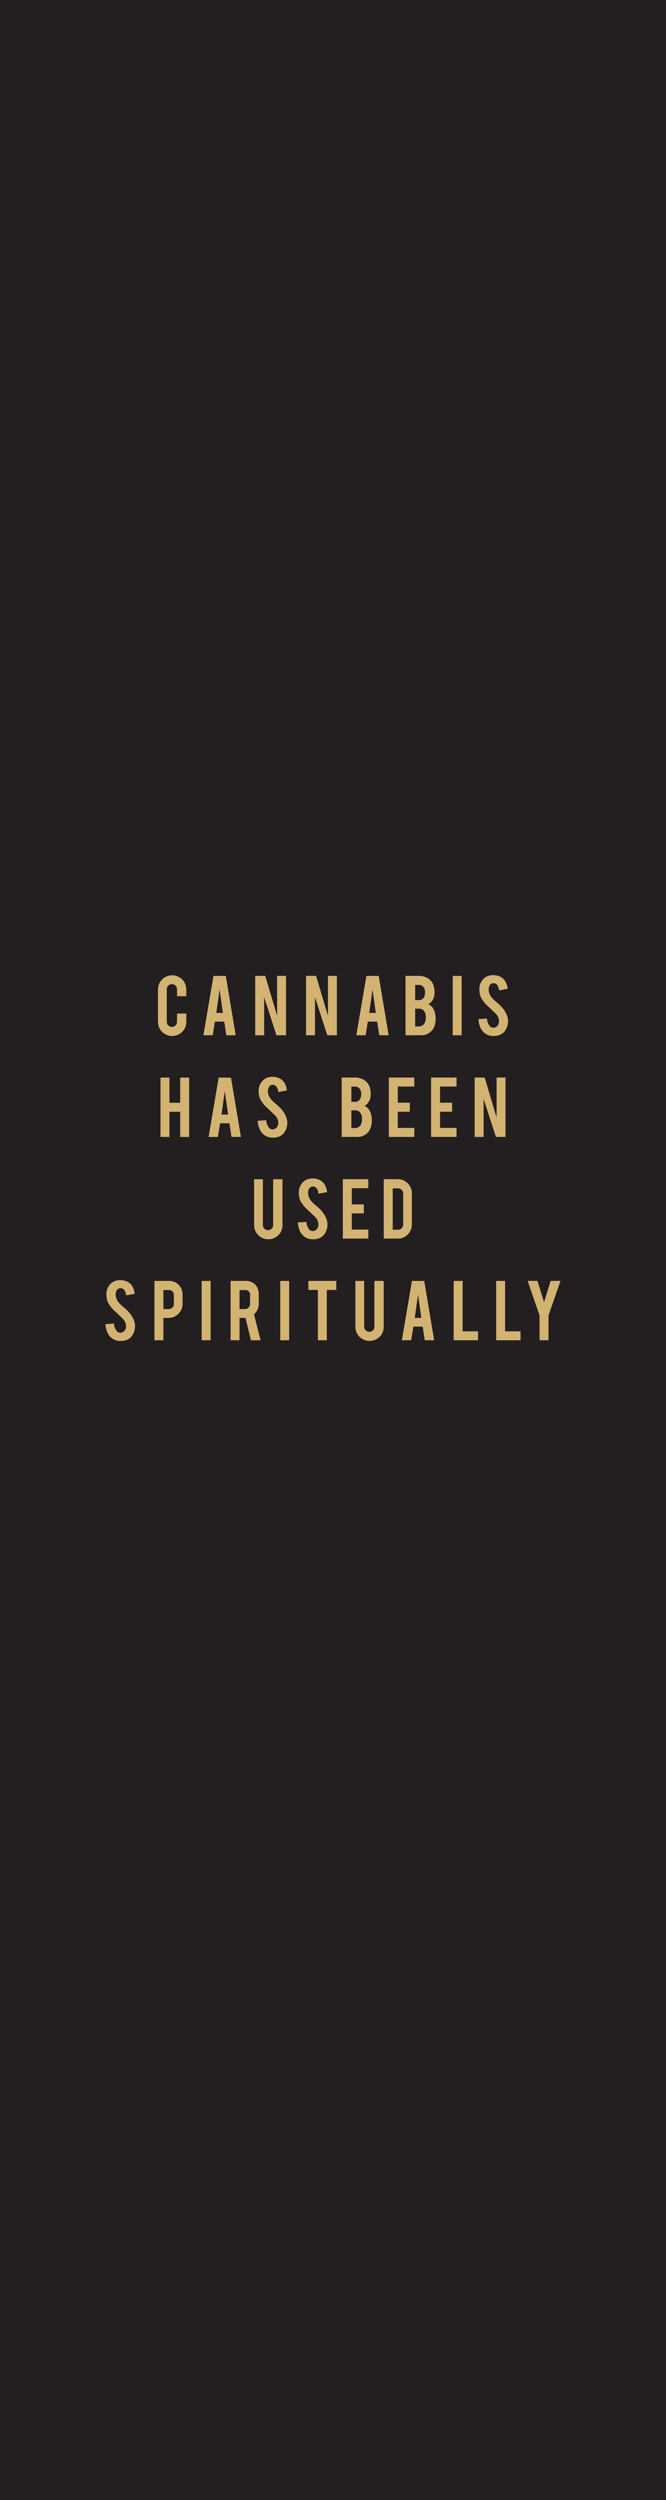 <svg id="Layer_1" data-name="Layer 1" xmlns="http://www.w3.org/2000/svg" width="160" height="600" viewBox="0 0 160 600"><defs><style>.cls-1{fill:#231f20;}.cls-2{fill:#d3b372;}</style></defs><title>frame1</title><rect class="cls-1" width="160" height="600"/><path class="cls-2" d="M41.361,248.642a3.394,3.394,0,0,1-3.409-3.397v-7.772a3.403,3.403,0,1,1,6.807,0v1.625H42.532v-1.671a1.241,1.241,0,0,0-1.239-1.238,1.174,1.174,0,0,0-.869.363,1.202,1.202,0,0,0-.358.875v7.796a1.222,1.222,0,0,0,1.228,1.226,1.204,1.204,0,0,0,.875-.357,1.176,1.176,0,0,0,.364-.869v-1.966h2.227v1.988a3.394,3.394,0,0,1-3.397,3.397Z"/><path class="cls-2" d="M51.624,245.188l-.521,3.272H48.866l2.42-14.238h2.955L56.627,248.46H54.369l-.502-3.272Zm1.128-7.705-.795,5.614h1.591Z"/><path class="cls-2" d="M63.725,234.21l2.85,9.577V234.21h2.148v14.25H66.415l-2.955-9.125v9.125H61.313V234.21Z"/><path class="cls-2" d="M75.935,234.21l2.85,9.577V234.21h2.148v14.25H78.626l-2.955-9.125v9.125H73.523V234.21Z"/><path class="cls-2" d="M88.365,245.188l-.521,3.272H85.607l2.421-14.238h2.954L93.369,248.46H91.11l-.502-3.272Zm1.129-7.705-.796,5.614h1.591Z"/><path class="cls-2" d="M97.422,248.46V234.21h3.216a4.095,4.095,0,0,1,2.296.671,3.123,3.123,0,0,1,1.25,1.761,4.96,4.96,0,0,1,.203,1.512,3.351,3.351,0,0,1-.76,2.295,2.166,2.166,0,0,1-.75.558,2.497,2.497,0,0,1,1.215,1.079,4.159,4.159,0,0,1,.488,1.409,5.644,5.644,0,0,1,.08.988,4.748,4.748,0,0,1-.512,2.296,3.293,3.293,0,0,1-2.749,1.682Zm2.318-8.432h.897a1.315,1.315,0,0,0,1.341-.978,2.765,2.765,0,0,0,.125-.897,1.876,1.876,0,0,0-.432-1.341,1.359,1.359,0,0,0-1.034-.421H99.74Zm0,6.307h.897a1.524,1.524,0,0,0,1.512-1.125,2.468,2.468,0,0,0,.147-.887,2.701,2.701,0,0,0-.454-1.738,1.469,1.469,0,0,0-1.205-.5H99.74Z"/><path class="cls-2" d="M110.909,248.46h-2.148V234.222h2.148Z"/><path class="cls-2" d="M122.049,244.915a4.001,4.001,0,0,1-.772,2.546,2.784,2.784,0,0,1-1.478,1.012,4.048,4.048,0,0,1-1.193.159,3.38,3.38,0,0,1-2.091-.625,3.511,3.511,0,0,1-1.097-1.393,5.633,5.633,0,0,1-.472-2.017l2.046-.148a3.106,3.106,0,0,0,.659,1.805,1.098,1.098,0,0,0,.886.4,1.334,1.334,0,0,0,1.125-.694,1.716,1.716,0,0,0,.217-.943,2.623,2.623,0,0,0-.808-1.764q-.636-.602-1.909-1.808a8.15,8.15,0,0,1-1.511-1.855,4.284,4.284,0,0,1-.478-2.002,3.481,3.481,0,0,1,1.307-2.945,3.246,3.246,0,0,1,2-.604,3.632,3.632,0,0,1,1.966.512,2.951,2.951,0,0,1,1.028,1.113,4.116,4.116,0,0,1,.472,1.648l-2.057.375a2.482,2.482,0,0,0-.5-1.364,1.052,1.052,0,0,0-.853-.351.982.982,0,0,0-.897.522,2.013,2.013,0,0,0-.25,1.045,3.138,3.138,0,0,0,.841,1.989,7.059,7.059,0,0,0,.955.909q.75.624.988.875a7.286,7.286,0,0,1,1.228,1.568,6.074,6.074,0,0,1,.329.67A3.9,3.9,0,0,1,122.049,244.915Z"/><path class="cls-2" d="M40.703,266.827v6.034H38.556V258.623h2.147v6.045h2.591v-6.045h2.148v14.238h-2.148v-6.034Z"/><path class="cls-2" d="M52.875,269.588l-.521,3.272H50.117l2.42-14.238h2.955l2.386,14.238H55.62l-.502-3.272Zm1.128-7.705-.795,5.614h1.591Z"/><path class="cls-2" d="M69.019,269.315a4.006,4.006,0,0,1-.772,2.546,2.786,2.786,0,0,1-1.478,1.012,4.048,4.048,0,0,1-1.193.159,3.381,3.381,0,0,1-2.091-.625,3.502,3.502,0,0,1-1.096-1.393,5.613,5.613,0,0,1-.472-2.017l2.045-.148a3.106,3.106,0,0,0,.659,1.805,1.099,1.099,0,0,0,.886.4,1.334,1.334,0,0,0,1.125-.694,1.724,1.724,0,0,0,.216-.943,2.623,2.623,0,0,0-.807-1.764q-.636-.602-1.909-1.808a8.154,8.154,0,0,1-1.511-1.855,4.284,4.284,0,0,1-.478-2.002,3.48,3.48,0,0,1,1.307-2.945,3.243,3.243,0,0,1,2-.604,3.636,3.636,0,0,1,1.966.512,2.964,2.964,0,0,1,1.028,1.113,4.133,4.133,0,0,1,.472,1.649l-2.057.375a2.48,2.48,0,0,0-.5-1.364,1.05,1.05,0,0,0-.852-.351.981.981,0,0,0-.898.522,2.017,2.017,0,0,0-.25,1.045,3.136,3.136,0,0,0,.841,1.989,7.079,7.079,0,0,0,.954.909q.75.624.989.875a7.286,7.286,0,0,1,1.228,1.568,6.085,6.085,0,0,1,.33.67A3.907,3.907,0,0,1,69.019,269.315Z"/><path class="cls-2" d="M82.09,272.861v-14.25h3.216a4.095,4.095,0,0,1,2.296.671,3.122,3.122,0,0,1,1.25,1.761,4.99,4.99,0,0,1,.204,1.512,3.346,3.346,0,0,1-.761,2.295,2.166,2.166,0,0,1-.75.558,2.498,2.498,0,0,1,1.216,1.079,4.197,4.197,0,0,1,.488,1.409,5.638,5.638,0,0,1,.079.988,4.76,4.76,0,0,1-.511,2.296,3.293,3.293,0,0,1-2.75,1.682Zm2.318-8.432h.897a1.315,1.315,0,0,0,1.341-.978,2.765,2.765,0,0,0,.125-.897,1.876,1.876,0,0,0-.432-1.341,1.359,1.359,0,0,0-1.034-.421h-.897Zm0,6.307h.897a1.524,1.524,0,0,0,1.512-1.125,2.468,2.468,0,0,0,.147-.887,2.7,2.7,0,0,0-.454-1.738,1.469,1.469,0,0,0-1.205-.5h-.897Z"/><path class="cls-2" d="M93.414,272.861v-14.25h6.113V260.77H95.561v3.887H98.459v2.158H95.561v3.887h3.966v2.159Z"/><path class="cls-2" d="M103.564,272.861v-14.25h6.113V260.77h-3.965v3.887h2.897v2.158h-2.897v3.887h3.965v2.159Z"/><path class="cls-2" d="M116.446,258.611l2.851,9.577v-9.577h2.147v14.25h-2.307l-2.954-9.125v9.125h-2.148v-14.25Z"/><path class="cls-2" d="M64.452,297.419a3.374,3.374,0,0,1-3.397-3.387V283.022h2.102V294.01a1.173,1.173,0,0,0,.364.869,1.2,1.2,0,0,0,.875.358,1.223,1.223,0,0,0,1.227-1.228V283.022h2.239v11.011a3.236,3.236,0,0,1-1,2.409A3.323,3.323,0,0,1,64.452,297.419Z"/><path class="cls-2" d="M78.665,293.714a4.006,4.006,0,0,1-.772,2.546,2.786,2.786,0,0,1-1.478,1.012,4.048,4.048,0,0,1-1.193.159,3.382,3.382,0,0,1-2.091-.625,3.502,3.502,0,0,1-1.096-1.393,5.612,5.612,0,0,1-.472-2.017l2.045-.148a3.106,3.106,0,0,0,.659,1.805,1.099,1.099,0,0,0,.886.4,1.334,1.334,0,0,0,1.125-.694,1.724,1.724,0,0,0,.216-.943,2.623,2.623,0,0,0-.807-1.764q-.636-.602-1.909-1.808a8.154,8.154,0,0,1-1.511-1.855,4.284,4.284,0,0,1-.478-2.002,3.48,3.48,0,0,1,1.307-2.945,3.243,3.243,0,0,1,2-.604,3.637,3.637,0,0,1,1.966.512,2.963,2.963,0,0,1,1.028,1.113,4.132,4.132,0,0,1,.472,1.648l-2.057.375a2.48,2.48,0,0,0-.5-1.364,1.05,1.05,0,0,0-.852-.351.981.981,0,0,0-.898.522,2.017,2.017,0,0,0-.25,1.045,3.136,3.136,0,0,0,.841,1.989,7.073,7.073,0,0,0,.954.909q.75.624.989.875a7.284,7.284,0,0,1,1.228,1.568,6.075,6.075,0,0,1,.33.67A3.907,3.907,0,0,1,78.665,293.714Z"/><path class="cls-2" d="M82.366,297.26V283.01H88.48v2.159H84.514v3.887h2.897v2.158H84.514v3.887H88.48V297.26Z"/><path class="cls-2" d="M98.946,293.851a3.303,3.303,0,0,1-.988,2.409,3.234,3.234,0,0,1-2.387,1h-3.375V283.01h3.375a3.229,3.229,0,0,1,2.393,1,3.303,3.303,0,0,1,.982,2.397Zm-4.603,1.284H95.64a1.146,1.146,0,0,0,.863-.369,1.216,1.216,0,0,0,.353-.869v-7.455a1.202,1.202,0,0,0-.358-.875,1.161,1.161,0,0,0-.858-.363H94.344Z"/><path class="cls-2" d="M32.442,318.115a4.007,4.007,0,0,1-.772,2.546,2.786,2.786,0,0,1-1.478,1.012A4.049,4.049,0,0,1,29,321.832a3.382,3.382,0,0,1-2.091-.625,3.503,3.503,0,0,1-1.096-1.393,5.615,5.615,0,0,1-.472-2.017l2.045-.148a3.108,3.108,0,0,0,.659,1.805,1.1,1.1,0,0,0,.886.4,1.334,1.334,0,0,0,1.125-.694,1.725,1.725,0,0,0,.216-.943,2.623,2.623,0,0,0-.807-1.764q-.636-.602-1.909-1.808a8.155,8.155,0,0,1-1.511-1.855,4.285,4.285,0,0,1-.477-2.002,3.48,3.48,0,0,1,1.307-2.945,3.243,3.243,0,0,1,2-.604,3.636,3.636,0,0,1,1.966.512,2.964,2.964,0,0,1,1.028,1.113,4.133,4.133,0,0,1,.472,1.649l-2.057.375a2.478,2.478,0,0,0-.5-1.364,1.05,1.05,0,0,0-.852-.351.981.981,0,0,0-.898.522,2.017,2.017,0,0,0-.25,1.045,3.137,3.137,0,0,0,.841,1.989,7.079,7.079,0,0,0,.954.909q.75.624.989.875a7.283,7.283,0,0,1,1.228,1.568,6.067,6.067,0,0,1,.33.67A3.907,3.907,0,0,1,32.442,318.115Z"/><path class="cls-2" d="M40.493,307.423a3.272,3.272,0,0,1,2.5.988,3.429,3.429,0,0,1,.864,2.409v2.068a3.315,3.315,0,0,1-.983,2.409,3.219,3.219,0,0,1-2.381,1H39.254v5.363H37.106V307.423Zm1.284,3.432a1.223,1.223,0,0,0-.336-.897,1.195,1.195,0,0,0-.892-.342H39.254v4.558h1.295a1.172,1.172,0,0,0,.87-.364,1.204,1.204,0,0,0,.358-.875Z"/><path class="cls-2" d="M50.6,321.661H48.452V307.423H50.6Z"/><path class="cls-2" d="M58.787,307.423a3.275,3.275,0,0,1,2.636.988,3.593,3.593,0,0,1,.739,2.409v2.068a3.327,3.327,0,0,1-1.148,2.557l1.591,6.216H60.282L58.98,316.298H57.548v5.363H55.4V307.423Zm1.284,3.432a1.09,1.09,0,0,0-1.228-1.239H57.548v4.558h1.295a1.172,1.172,0,0,0,.87-.364,1.204,1.204,0,0,0,.358-.875Z"/><path class="cls-2" d="M69.473,321.661H67.326V307.423h2.147Z"/><path class="cls-2" d="M76.365,309.582H74.081v-2.159h6.705v2.159h-2.273v12.079H76.365Z"/><path class="cls-2" d="M88.777,321.82a3.374,3.374,0,0,1-3.397-3.387V307.423h2.103v10.988a1.174,1.174,0,0,0,.363.869,1.2,1.2,0,0,0,.875.358,1.224,1.224,0,0,0,1.228-1.228V307.423h2.238v11.011a3.234,3.234,0,0,1-1,2.409A3.322,3.322,0,0,1,88.777,321.82Z"/><path class="cls-2" d="M99.302,318.389l-.521,3.272H96.544l2.421-14.238h2.954l2.386,14.238h-2.258l-.502-3.272Zm1.129-7.705-.796,5.614h1.591Z"/><path class="cls-2" d="M114.844,321.661h-5.853V307.423H111.14v12.101h3.704Z"/><path class="cls-2" d="M125.053,321.661H119.2V307.423h2.148v12.101h3.704Z"/><path class="cls-2" d="M129.625,315.695l-2.875-8.284h2.364l1.591,5.113,1.579-5.113h2.375l-2.886,8.284v5.966H129.625Z"/></svg>